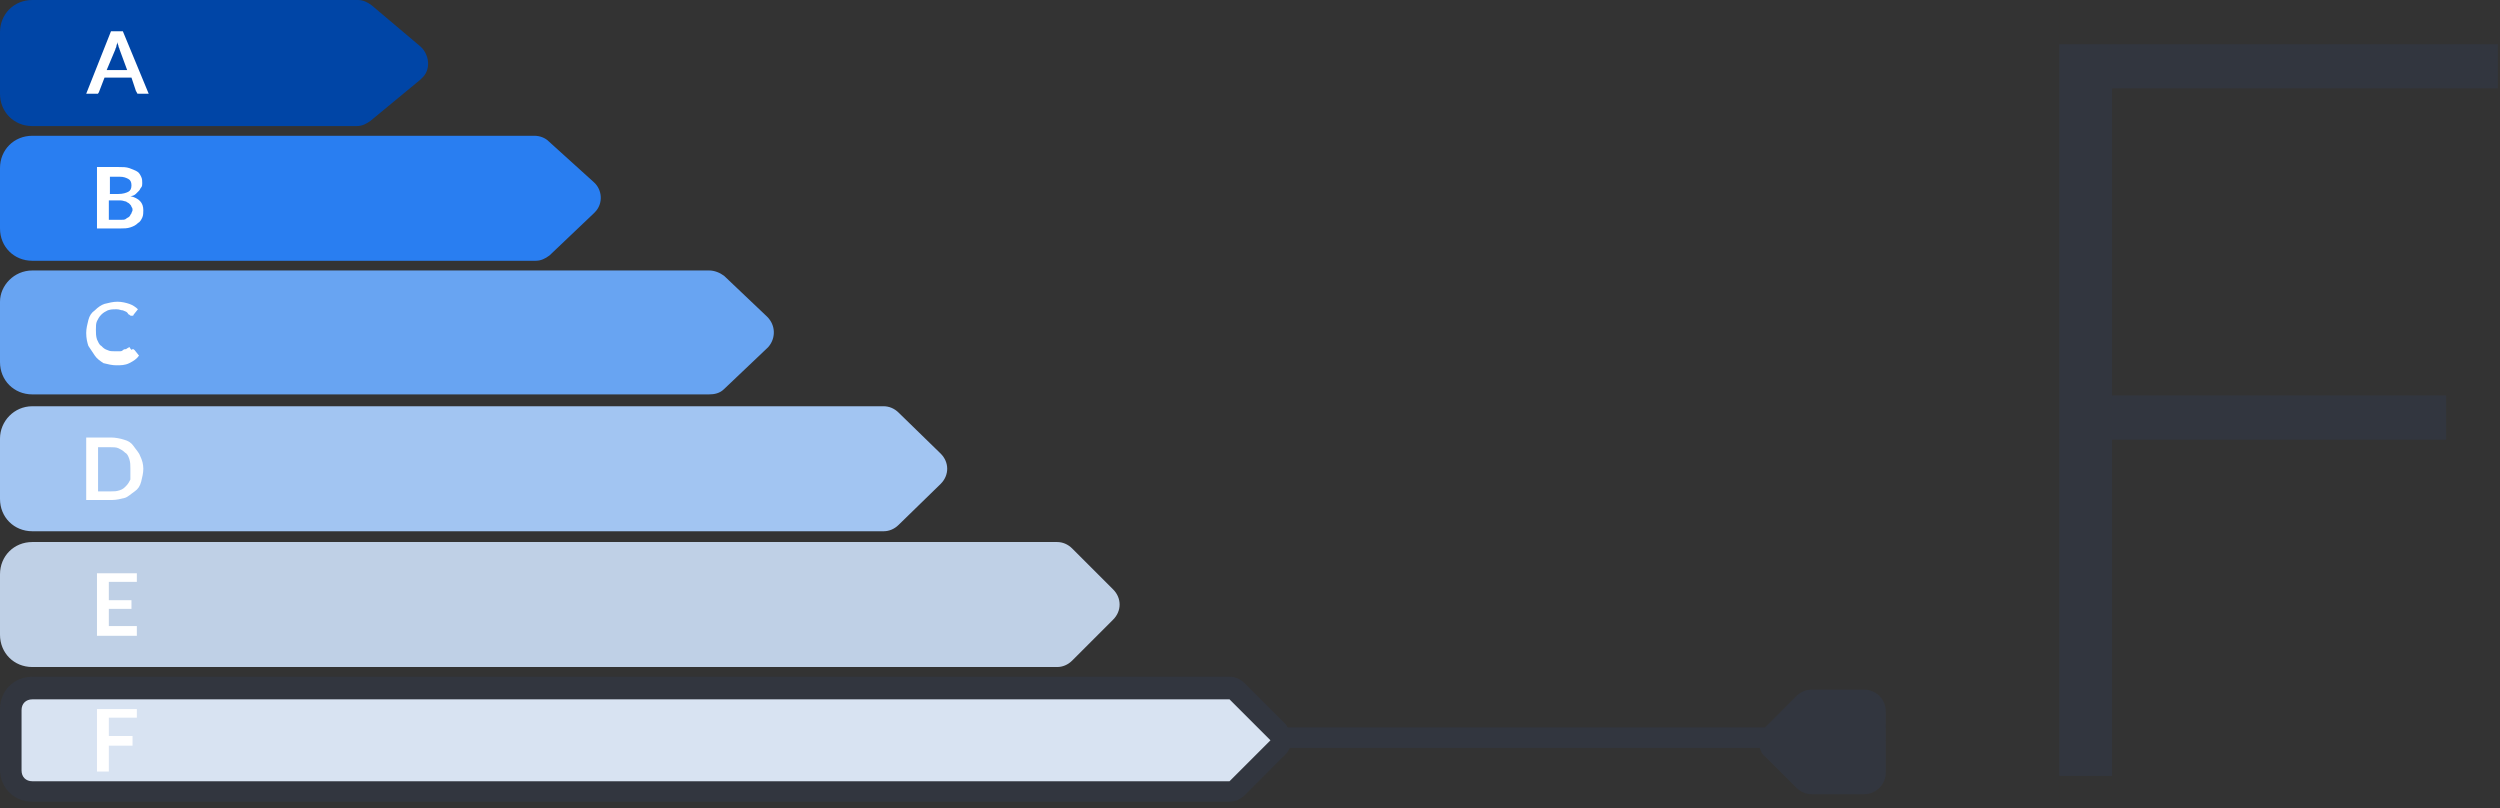 <svg id="Layer_1" xmlns="http://www.w3.org/2000/svg" viewBox="0 0 232 75"><rect x="0" y="0" width="232" height="75" fill="#333333" stroke="none"/><style>.st0{fill:#32363f}.st7{fill:#fff}</style><path id="F" class="st0" d="M231.8 4.1v4.1H196v28.5h31v4.1h-31V72h-4.9V4.1z"/><path id="Rectangle-5-Copy" d="M3 0h30.2c.5 0 .9.2 1.3.5L39 4.3c.8.7 1 2 .3 2.8l-.3.3-4.6 3.8c-.4.3-.8.5-1.3.5H3c-1.7 0-3-1.3-3-3V3c0-1.7 1.3-3 3-3z" fill="#0045a6"/><path id="Rectangle-5-Copy-7" d="M3 12.6h46.6c.5 0 1 .2 1.3.5l4.2 3.8c.8.7.9 2 .1 2.8l-.1.1-4.1 3.9c-.4.3-.8.5-1.3.5H3c-1.7 0-3-1.3-3-3v-5.6c0-1.7 1.3-3 3-3z" fill="#297ef1"/><path id="Rectangle-5-Copy-8" d="M3 25.1h62.8c.5 0 1 .2 1.4.5l4 3.8c.8.8.8 2 .1 2.8l-.1.1-4 3.8c-.4.4-.9.5-1.4.5H3c-1.7 0-3-1.3-3-3V28c0-1.5 1.3-2.9 3-2.9z" fill="#68a4f2"/><path id="Rectangle-5-Copy-9" d="M3 37.7h79c.5 0 1 .2 1.4.6l3.9 3.8c.8.8.8 2 0 2.8l-3.9 3.8c-.4.4-.9.6-1.4.6H3c-1.7 0-3-1.3-3-3v-5.6c0-1.6 1.3-3 3-3z" fill="#a2c5f2"/><path id="Rectangle-5-Copy-10" d="M3 50.3h95.1c.5 0 1 .2 1.4.6l3.8 3.8c.8.8.8 2 0 2.8l-3.8 3.8c-.4.4-.9.6-1.4.6H3c-1.7 0-3-1.3-3-3v-5.6c0-1.7 1.3-3 3-3z" fill="#bfd0e6"/><path id="Rectangle-5-Copy-11_1_" d="M3 63.9c-1.1 0-2 .9-2 2v5.6c0 1.1.9 2 2 2h111.1c.3 0 .5-.1.7-.3l3.8-3.8c.4-.4.4-1 0-1.4l-3.8-3.8c-.2-.2-.4-.3-.7-.3H3z" fill="#d8e3f2"/><path id="C" class="st7" d="M12.3 32.4c.1 0 .1 0 .2.1l.4.5c-.2.3-.5.5-.9.7s-.8.2-1.2.2c-.4 0-.8-.1-1.2-.2-.3-.2-.6-.4-.8-.7l-.6-.9c-.1-.3-.2-.7-.2-1.2 0-.4.1-.8.2-1.2.1-.4.3-.7.6-.9.3-.3.6-.5.9-.6.4-.1.8-.2 1.2-.2.4 0 .8.1 1.1.2.3.1.6.3.8.5l-.4.5s0 .1-.1.1h-.1c-.1 0-.1 0-.2-.1-.1 0-.1-.1-.2-.2s-.2-.1-.4-.2c-.2 0-.3-.1-.6-.1s-.5 0-.8.1c-.2.1-.4.2-.6.4-.2.2-.3.4-.4.6-.1.2-.1.5-.1.8 0 .3 0 .6.1.9.1.2.2.5.4.6.2.2.3.3.6.4.2.1.4.1.7.1h.4c.1 0 .2 0 .3-.1s.2-.1.3-.1c.1-.1.2-.1.3-.2.2.3.2.3.3.2-.1.1 0 0 0 0z"/><path id="D" class="st7" d="M13.3 43.5c0 .4-.1.8-.2 1.2-.1.4-.3.7-.6.9s-.6.5-.9.6c-.4.1-.8.2-1.2.2H8v-5.8h2.3c.4 0 .9.1 1.2.2.4.1.7.3.9.6s.5.6.6.9c.2.4.3.8.3 1.2zm-1.2 0c0-.3 0-.6-.1-.9-.1-.3-.2-.5-.4-.6-.2-.2-.4-.3-.6-.4s-.5-.1-.8-.1H9.1v4.1h1.2c.3 0 .5 0 .8-.1s.4-.2.6-.4c.2-.2.3-.4.4-.6v-1z"/><path id="A" class="st7" d="M13.8 8.7h-.9c-.1 0-.2 0-.2-.1s-.1-.1-.1-.2l-.4-1.2H9.7l-.5 1.3c0 .1-.1.1-.1.2H8l2.3-5.8h1.1l2.4 5.8zM9.9 6.5h1.9l-.7-1.9c0-.1-.1-.2-.1-.3 0-.1-.1-.2-.1-.4 0 .1-.1.3-.1.4 0 .1-.1.2-.1.3l-.8 1.9z"/><path id="B" class="st7" d="M9 21.3v-5.8h2c.4 0 .7 0 1 .1.3.1.5.2.7.3.2.1.3.3.4.5.1.2.1.4.1.6 0 .1 0 .3-.1.4s-.1.2-.2.3l-.3.3c-.1.1-.3.2-.5.2.8.2 1.2.6 1.2 1.3 0 .2 0 .5-.1.7-.1.2-.2.4-.4.5-.2.2-.4.3-.7.4-.3.1-.6.1-.9.1H9zm1.1-2.6v1.7h1.1c.2 0 .4 0 .5-.1s.2-.1.3-.2.1-.2.2-.3c0-.1.1-.2.1-.3 0-.1 0-.2-.1-.3 0-.1-.1-.2-.2-.3-.1-.1-.2-.1-.3-.2-.1 0-.3-.1-.5-.1h-1.1zm0-.7h.9c.4 0 .7-.1.9-.2.2-.1.3-.3.3-.6s-.1-.5-.3-.6c-.2-.1-.4-.2-.8-.2h-.9V18z"/><path id="E" class="st7" d="M12.7 53.2v.8h-2.6v1.7h2.1v.8h-2.1v1.6h2.6v.9H9v-5.8z"/><path id="F_1_" class="st7" d="M12.7 65.8v.8h-2.6v1.7h2.2v.9h-2.2v2.4H9v-5.8z"/><path class="st0" d="M173 64h-4.9c-.5 0-1 .2-1.4.6l-2.9 2.9h-44.3c-.1-.1-.1-.2-.2-.3l-3.8-3.8c-.4-.4-.9-.6-1.4-.6H3c-1.7 0-3 1.3-3 3v5.6c0 1.7 1.3 3 3 3h111.1c.5 0 1-.2 1.4-.6l3.8-3.8c.2-.2.3-.4.4-.6h43.6c.1.3.2.6.5.8l2.9 2.9c.4.4.9.6 1.4.6h4.9c1.1 0 2-.9 2-2V66c0-1.1-.9-2-2-2zm-58.9 8.5H3c-.6 0-1-.4-1-1v-5.6c0-.6.4-1 1-1h111.1l3.8 3.8-3.8 3.8z"/></svg>